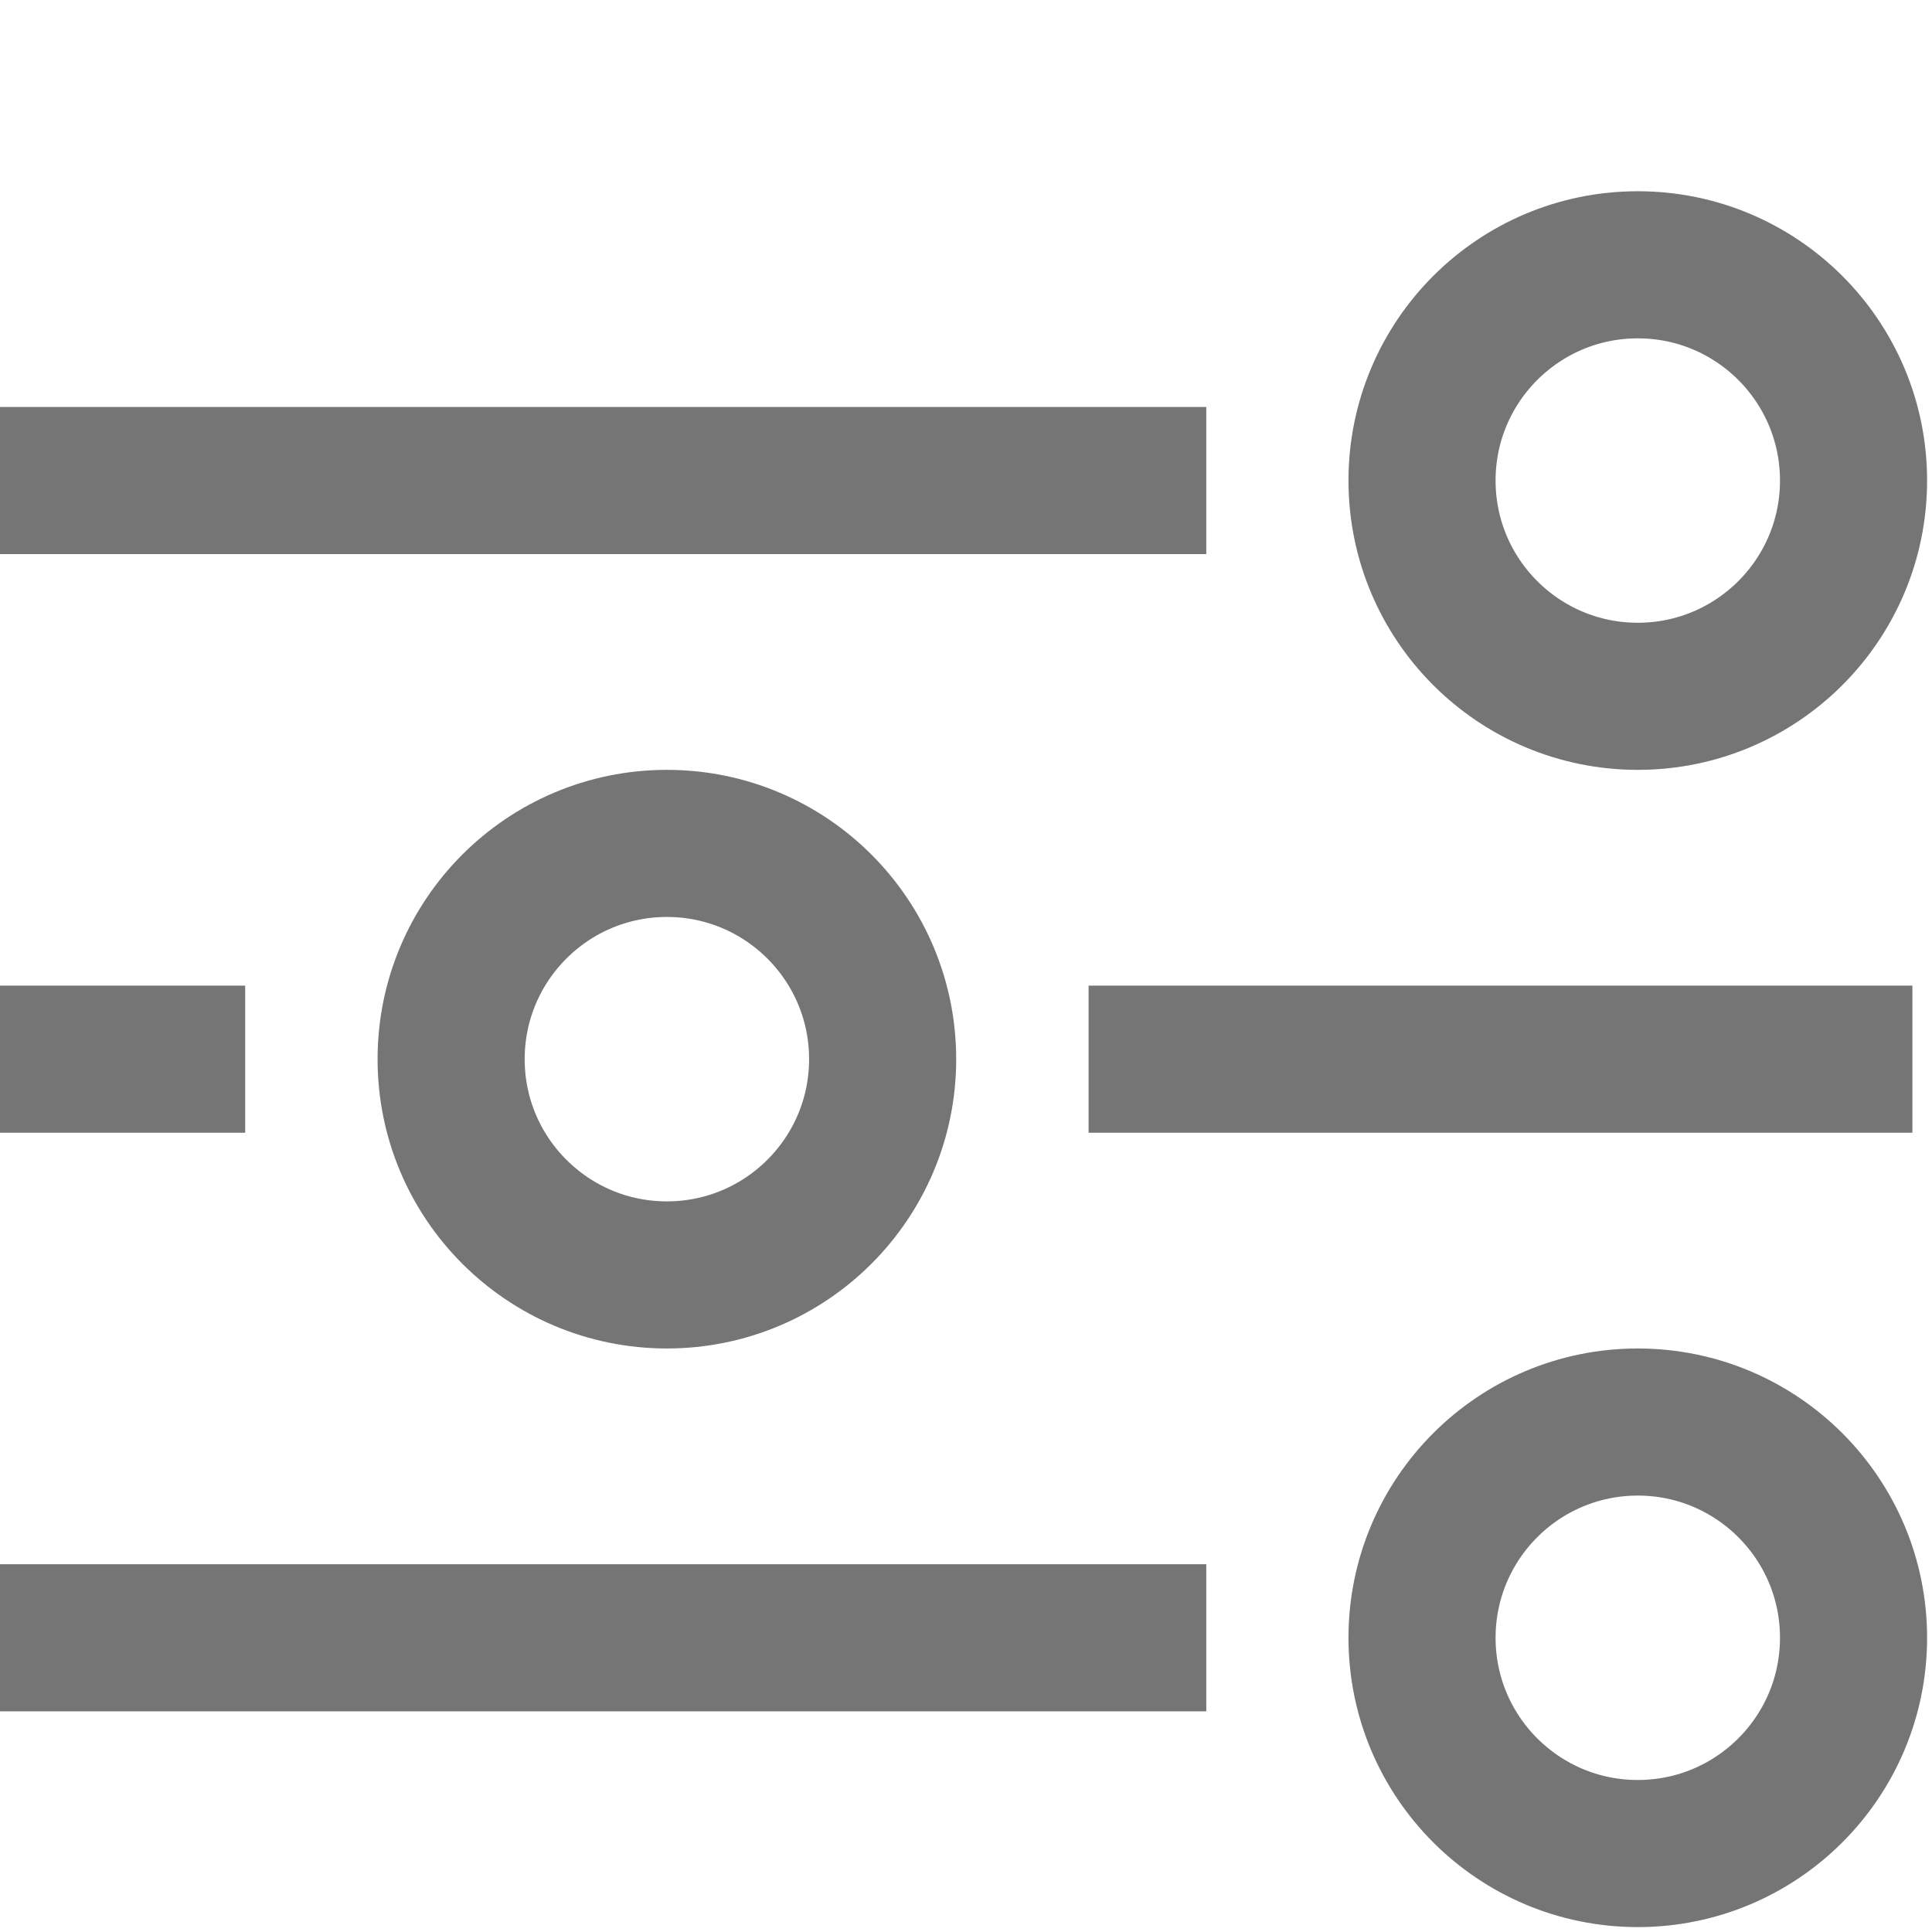 <?xml version="1.0" encoding="utf-8"?>
<!-- Generator: Adobe Illustrator 20.1.0, SVG Export Plug-In . SVG Version: 6.00 Build 0)  -->
<svg version="1.1" id="Layer_1" xmlns="http://www.w3.org/2000/svg" xmlns:xlink="http://www.w3.org/1999/xlink" x="0px" y="0px"
	 viewBox="0 0 19.7 19.7" style="enable-background:new 0 0 19.7 19.7;" xml:space="preserve">
<style type="text/css">
	.st0{fill:none;stroke:#757575;stroke-width:1.5;stroke-miterlimit:10;}
</style>
<title>search-outline</title>
<g>
	<line class="st0" x1="0" y1="4.9" x2="12.3" y2="4.9"/>
	<line class="st0" x1="0" y1="16.7" x2="12.3" y2="16.7"/>
	<line class="st0" x1="11.1" y1="10.8" x2="19.5" y2="10.8"/>
	<line class="st0" x1="0" y1="10.8" x2="2.5" y2="10.8"/>
	<circle class="st0" cx="6.8" cy="10.8" r="2.2"/>
	<circle class="st0" cx="16.7" cy="4.9" r="2.2"/>
	<circle class="st0" cx="16.7" cy="16.7" r="2.2"/>
</g>
</svg>
